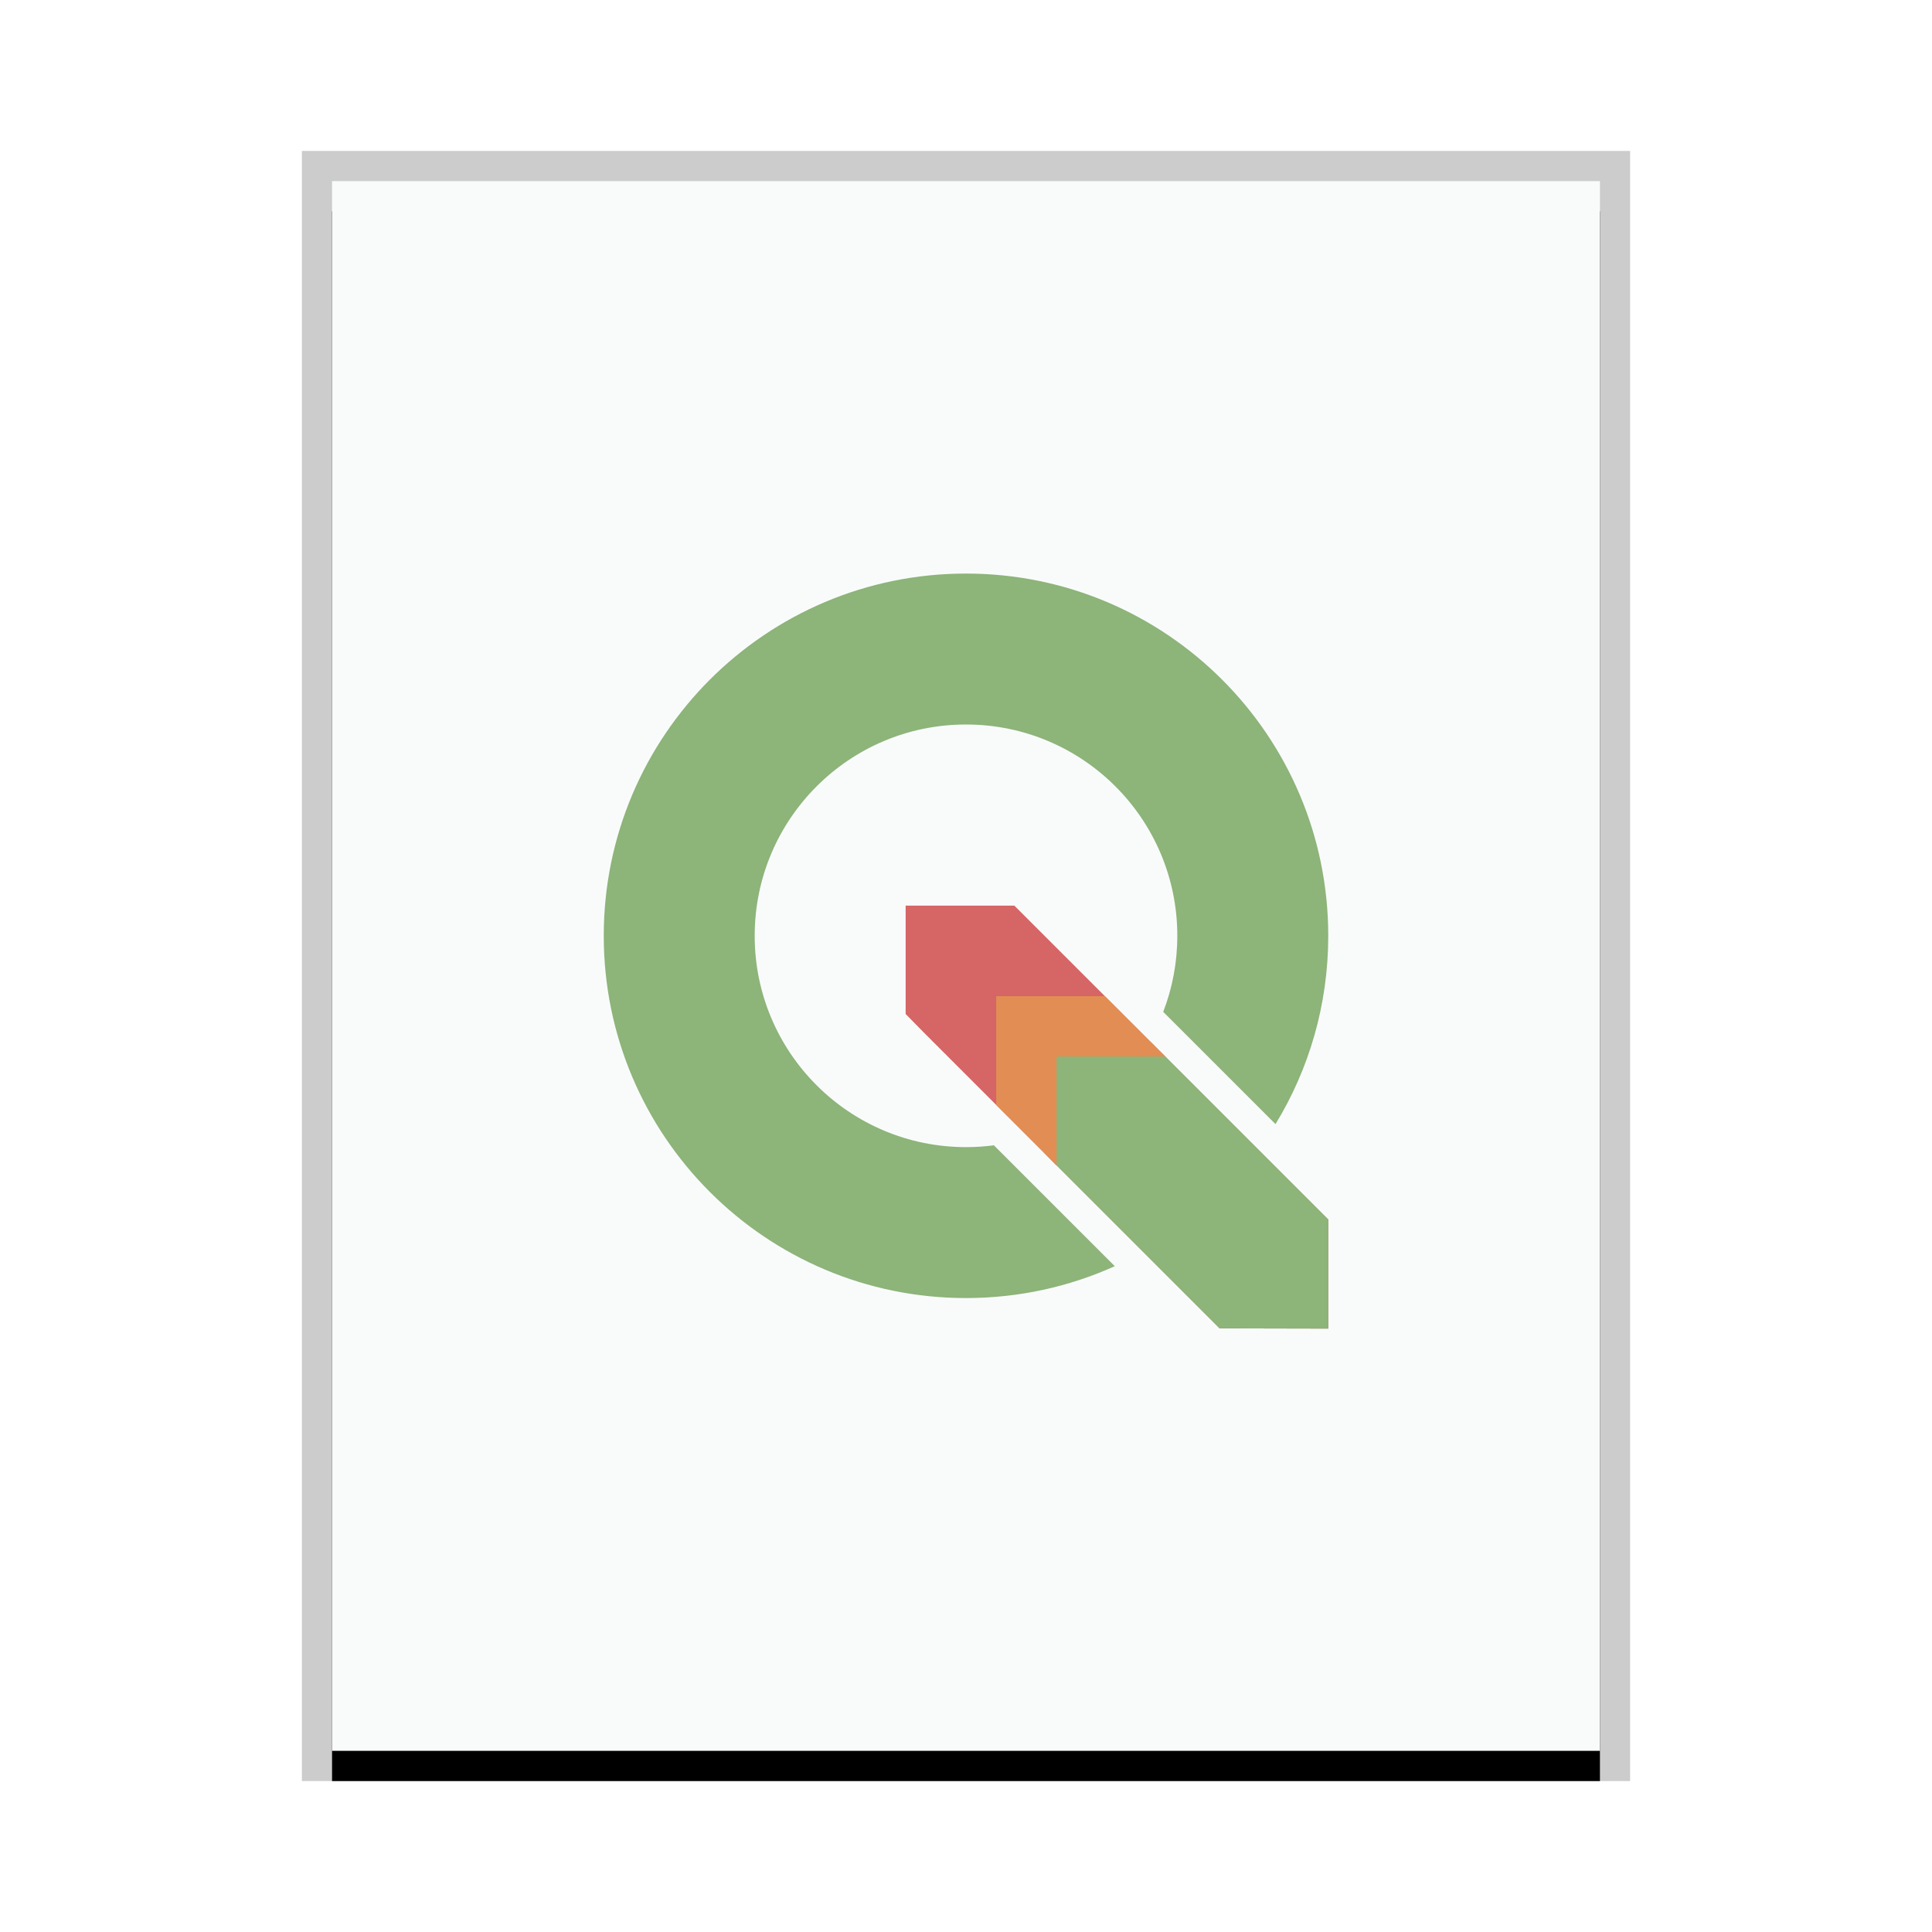 <svg xmlns="http://www.w3.org/2000/svg" xmlns:xlink="http://www.w3.org/1999/xlink" width="64" height="64" viewBox="0 0 64 64">
  <defs>
    <rect id="qgis-mime-b" width="42" height="52" x="0" y="0"/>
    <filter id="qgis-mime-a" width="109.5%" height="107.7%" x="-4.8%" y="-1.9%" filterUnits="objectBoundingBox">
      <feOffset dy="1" in="SourceAlpha" result="shadowOffsetOuter1"/>
      <feGaussianBlur in="shadowOffsetOuter1" result="shadowBlurOuter1" stdDeviation=".5"/>
      <feColorMatrix in="shadowBlurOuter1" values="0 0 0 0 0   0 0 0 0 0   0 0 0 0 0  0 0 0 0.2 0"/>
    </filter>
  </defs>
  <g fill="none" fill-rule="evenodd">
    <g transform="translate(11 6)">
      <use fill="#000" filter="url(#qgis-mime-a)" xlink:href="#qgis-mime-b"/>
      <use fill="#F9FBFB" xlink:href="#qgis-mime-b"/>
      <path fill="#000" fill-opacity=".2" fill-rule="nonzero" d="M43,-1 L-1,-1 L-1,53 L43,53 L43,-1 Z M42,0 L42,52 L0,52 L0,0 L42,0 Z"/>
    </g>
    <g transform="translate(20 18.5)">
      <path fill="#8DB479" d="M12,0.5 C18.627,0.5 24,5.873 24,12.5 C24,14.785 23.362,16.92 22.253,18.738 L18.533,15.019 C18.835,14.237 19,13.388 19,12.5 C19,8.634 15.866,5.5 12,5.5 C8.134,5.5 5,8.634 5,12.5 C5,16.366 8.134,19.5 12,19.5 C12.313,19.5 12.622,19.479 12.924,19.44 L16.929,23.444 C15.425,24.122 13.757,24.5 12,24.5 C5.373,24.5 0,19.127 0,12.5 C0,5.873 5.373,0.5 12,0.5 Z"/>
      <polygon fill="#D66565" points="10 11.5 10 15.09 10.588 15.689 13.001 18.103 13.11 18.212 20.402 25.504 24.001 25.512 24.001 21.899 16.617 14.516 16.603 14.501 13.602 11.5"/>
      <polygon fill="#8DB479" points="14.584 16.023 14.584 19.686 15.009 20.111 20.402 25.504 24.001 25.512 24.001 21.899 18.165 16.063 18.123 16.024"/>
      <polygon fill="#E28D54" points="13 14.5 13 18.103 13.39 18.492 14.585 19.687 15 20.111 15 16.5 18.604 16.5 18.403 16.302 18.165 16.063 16.992 14.89 16.603 14.5"/>
    </g>
  </g>
</svg>
